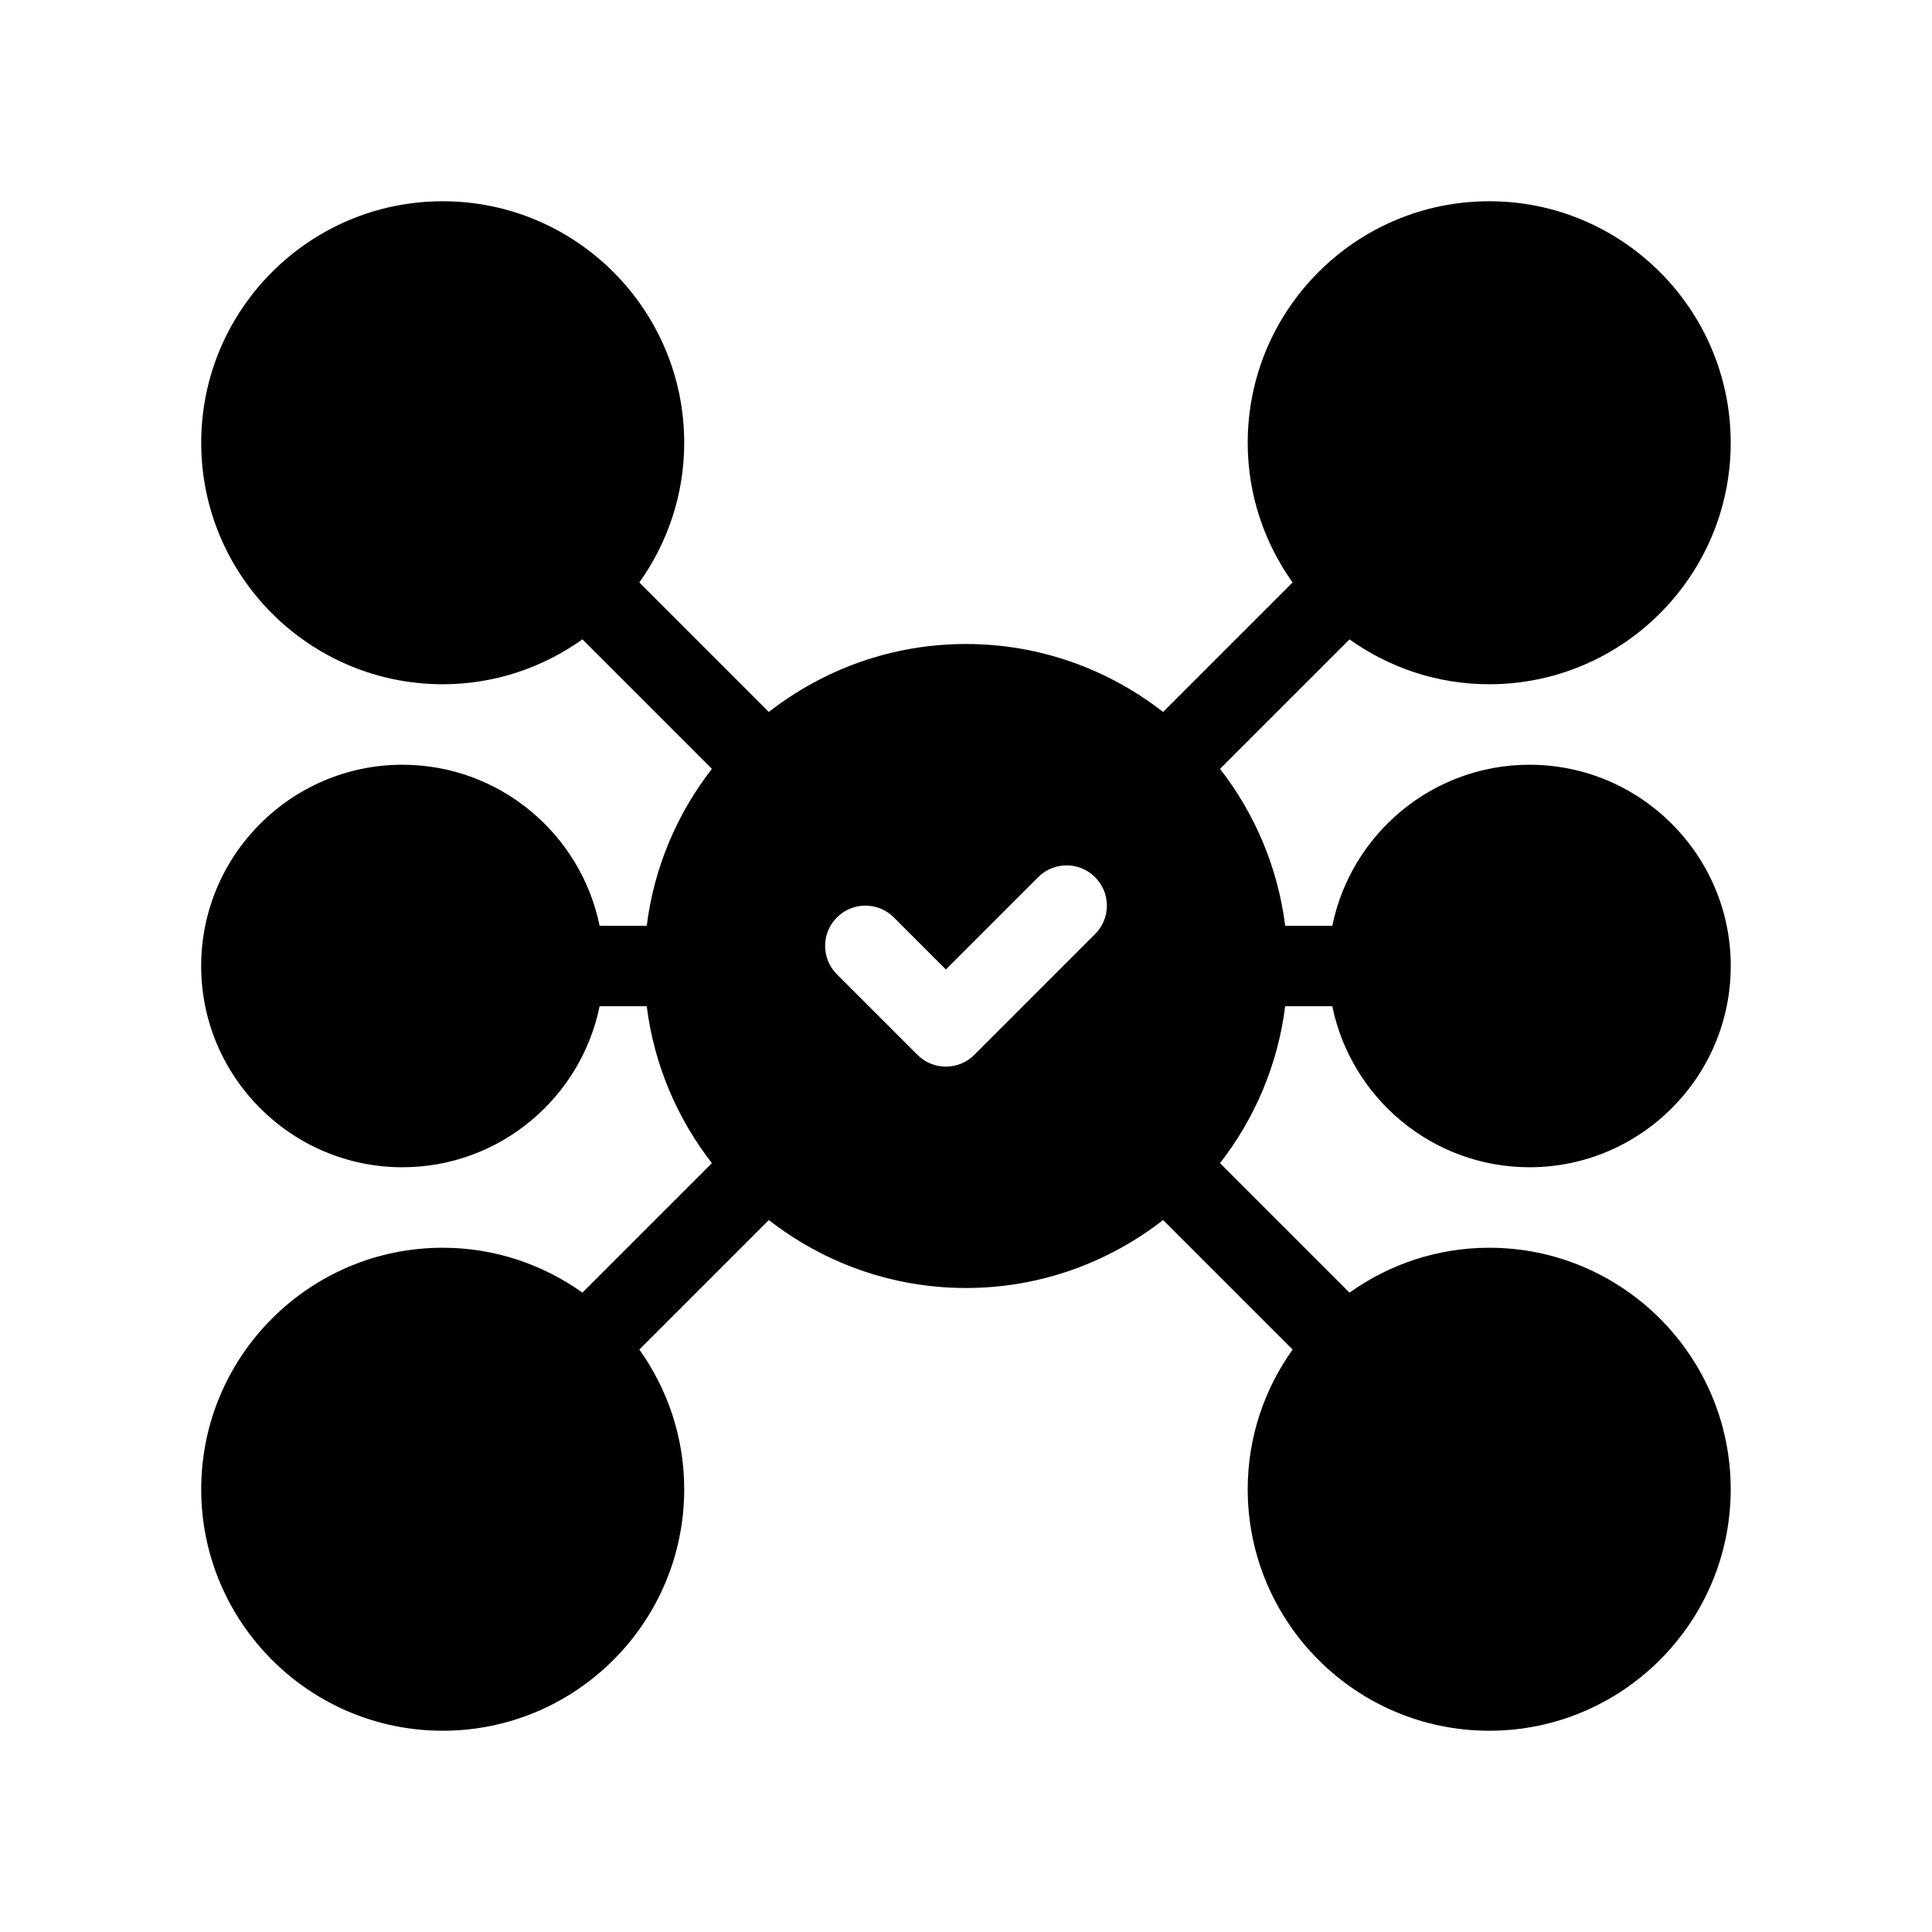 <?xml version="1.0" encoding="UTF-8"?>
<svg xmlns="http://www.w3.org/2000/svg" version="1.1" viewBox="0 0 48 48">
  <!-- Generator: Adobe Illustrator 28.7.1, SVG Export Plug-In . SVG Version: 1.2.0 Build 142)  -->
  <g>
    <g id="Glyph">
      <path d="M33.101,25c.465,2.279,2.485,4,4.899,4,2.757,0,5-2.243,5-5s-2.243-5-5-5c-2.414,0-4.434,1.721-4.899,4h-1.171c-.183-1.458-.759-2.792-1.619-3.898l3.217-3.217c.981.699,2.177,1.115,3.471,1.115,3.309,0,6-2.691,6-6s-2.691-6-6-6-6,2.691-6,6c0,1.294.416,2.49,1.115,3.471l-3.217,3.217c-1.355-1.054-3.052-1.688-4.898-1.688s-3.542.634-4.898,1.688l-3.217-3.217c.699-.981,1.115-2.177,1.115-3.471,0-3.309-2.691-6-6-6s-6,2.691-6,6,2.691,6,6,6c1.294,0,2.49-.416,3.471-1.115l3.217,3.217c-.86,1.106-1.436,2.44-1.619,3.898h-1.171c-.465-2.279-2.485-4-4.899-4-2.757,0-5,2.243-5,5s2.243,5,5,5c2.414,0,4.434-1.721,4.899-4h1.171c.183,1.458.759,2.792,1.619,3.898l-3.217,3.217c-.981-.699-2.177-1.115-3.471-1.115-3.309,0-6,2.691-6,6s2.691,6,6,6,6-2.691,6-6c0-1.294-.416-2.49-1.115-3.471l3.217-3.217c1.355,1.054,3.052,1.688,4.898,1.688s3.542-.634,4.898-1.688l3.217,3.217c-.699.981-1.115,2.177-1.115,3.471,0,3.309,2.691,6,6,6s6-2.691,6-6-2.691-6-6-6c-1.294,0-2.49.416-3.471,1.115l-3.217-3.217c.86-1.106,1.436-2.44,1.619-3.898h1.171ZM27.207,23.207l-3,3c-.195.195-.451.293-.707.293s-.512-.098-.707-.293l-2-2c-.391-.391-.391-1.023,0-1.414s1.023-.391,1.414,0l1.293,1.293,2.293-2.293c.391-.391,1.023-.391,1.414,0s.391,1.023,0,1.414Z"/>
    </g>
  </g>
</svg>